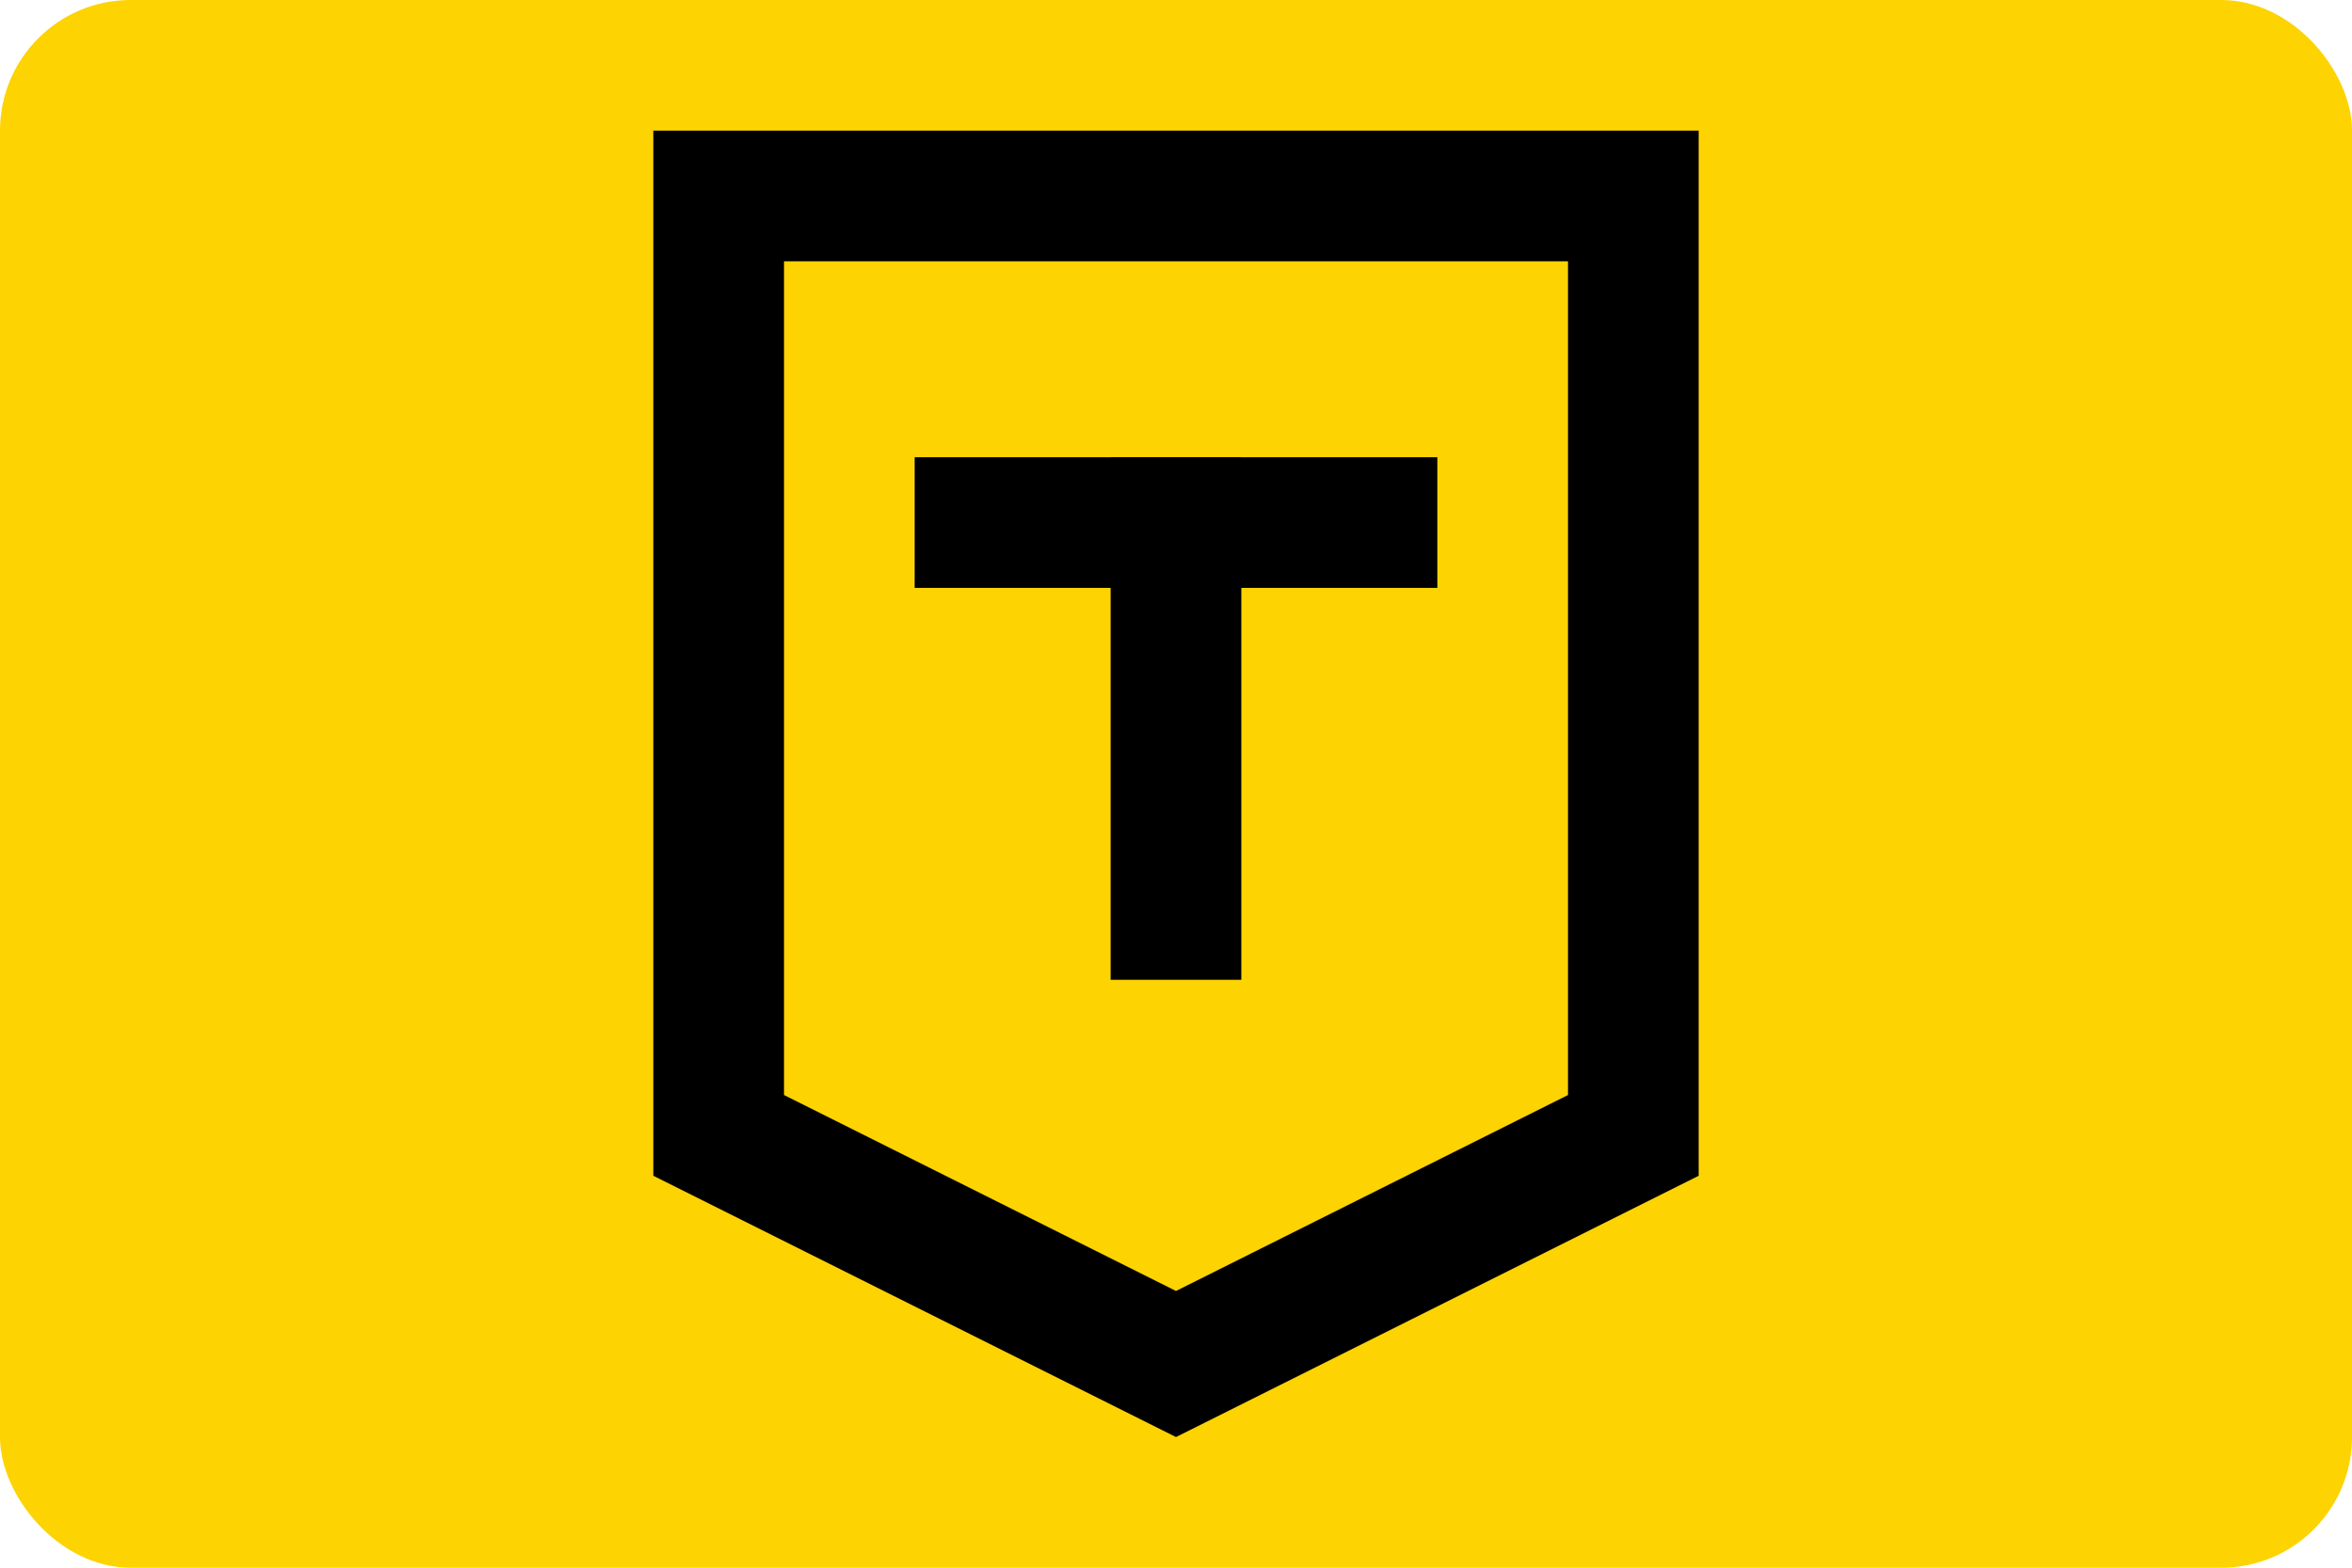 <svg xmlns="http://www.w3.org/2000/svg" width="36" height="24"><g fill="none" fill-rule="evenodd"><rect width="36" height="24" fill="#FDD302" rx="2"/><g fill="#000"><path fill-rule="nonzero" d="M10 4l2-2v16l-1.106-1.789 8 4h-1.788l8-4L24 18V2l2 2H10zm0-2h16v16l-8 4-8-4V2z"/><path d="M14 7h8v2h-8z"/><path d="M17 7h2v8h-2z"/></g></g></svg>